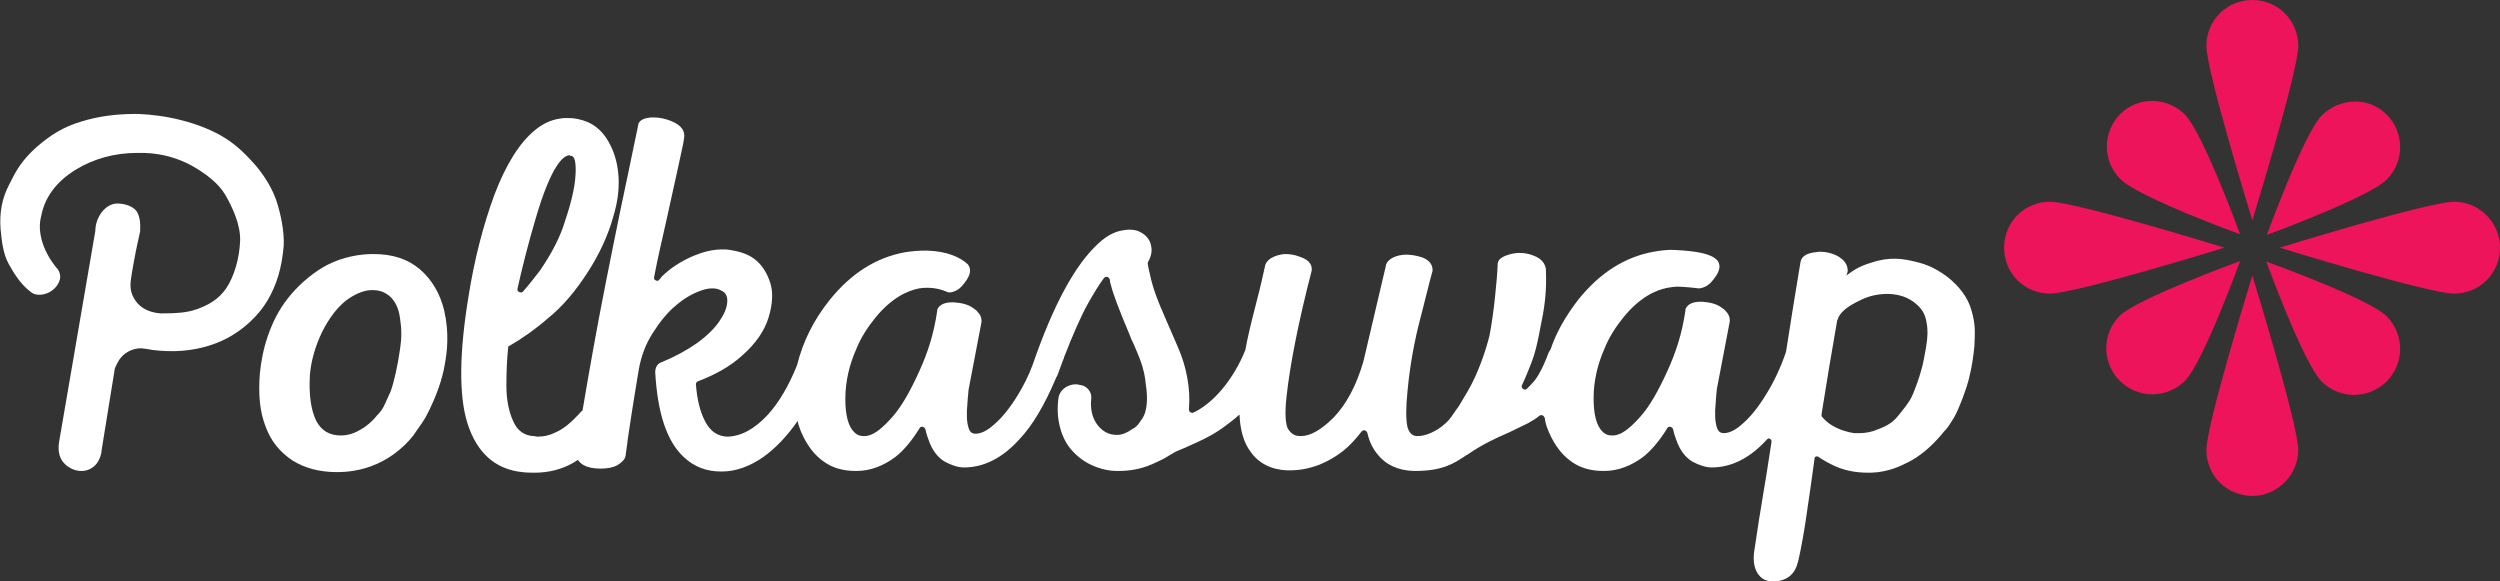 <?xml version="1.0" encoding="utf-8"?>
<!-- Generator: Adobe Illustrator 24.3.0, SVG Export Plug-In . SVG Version: 6.00 Build 0)  -->
<svg version="1.1" id="Layer_1" xmlns="http://www.w3.org/2000/svg" xmlns:xlink="http://www.w3.org/1999/xlink" x="0px" y="0px"
	 viewBox="0 0 430 100" style="enable-background:new 0 0 430 100;" xml:space="preserve">
<rect x="0" y="0" width="430" height="100" fill="#333333" stroke="none"/>
<style type="text/css">
	.st0{fill:#FFFFFF;}
	.st1{fill:#ED145B;}
</style>
<g>
	<g>
		<path class="st0" d="M57.9,81.2c-3,0-5.5-0.7-7.6-2c-2.1-1.4-3.7-3.3-4.6-5.8c-1-2.5-1.3-5.5-1-9.2c0.2-2,0.6-4.2,1.4-6.5
			c0.8-2.3,1.9-4.5,3.5-6.5c1.6-2,3.6-3.8,5.9-5.2c2.4-1.4,5.2-2.2,8.2-2.3c0.2,0,0.4,0,0.6,0c3.3,0,5.9,0.9,7.9,2.6
			c2.1,1.8,3.5,4.2,4.2,7.1c0.9,3.9,0.5,7.2,0.1,9.3c-0.4,2.5-1.5,5.6-3,8.5c-0.4,0.9-1.3,2.1-2,3.1l-0.4,0.6
			c-1.9,2.4-4.5,4.3-7.3,5.3C61.1,81.2,58.7,81.2,57.9,81.2z M64.1,49.9c-0.1,0-0.3,0-0.4,0c-1.3,0.1-2.7,0.7-4.2,1.8
			c-1.5,1.2-2.9,3-4.1,5.4c-1.2,2.5-1.9,5-2.1,7.4c-0.2,3.4,0.2,6.1,1.1,7.9c0.9,1.7,2.3,2.5,4.2,2.5c1.6,0,2.7-0.6,3.4-1
			c1.1-0.6,2.1-1.5,2.9-2.5c0.6-0.6,1-1.2,1.3-1.9c0.5-1.1,0.8-1.8,1-2.2c0.6-1.7,1.2-4.4,1.6-7.2c0.3-1.9,0.3-3.5,0-5.4
			c-0.2-1.5-0.7-2.7-1.6-3.6C66.3,50.3,65.4,49.9,64.1,49.9z"/>
		<path class="st0" d="M20.2,35c0.7,0,2.3,0.2,3.2,1.2c0.9,1.2,0.7,3,0.7,3.6c-0.1,0.6-0.3,1.3-0.5,2.3c-0.2,0.8-1,5.1-1.1,6.1
			c-0.2,1.5,0.1,2.7,1.1,3.9c1,1.2,2.6,1.7,4,1.8c0.2,0,0.4,0,0.6,0c2,0,3.9-0.1,5.6-0.7c2-0.7,3.8-1.7,5.1-3.6
			c1.3-1.9,2.3-5.1,2.4-8.2c0.1-2.7-1.3-5.7-2.5-7.8c-1.2-2.1-3.5-3.8-5.8-5.1c-2.4-1.3-5.1-2.1-8.2-2.2c-0.4,0-0.8,0-1.2,0
			c-3.9,0-7.5,1-10.6,2.9c-3.4,2.1-5.3,4.8-5.9,7.9C6.3,40,7.5,43.5,10,46.4c0.4,0.7,0.5,1.4,0.1,2.2c-0.3,0.7-1,1.4-1.9,1.8
			c-0.5,0.2-1,0.3-1.4,0.3c-0.5,0-1-0.1-1.4-0.4c-1.9-1.4-3-3.3-3.9-4.9c-1-1.8-1.2-4-1.4-6c-0.2-2.8,0.2-5.2,1.5-7.7
			c1.2-2.4,2.1-4.1,4.8-6.5c2.2-1.9,4.5-3.4,7.6-4.3c2.9-0.9,6-1.3,9.2-1.3l0.6,0c2.3,0.1,4.8,0.4,7.5,1.1c2.7,0.7,5.3,1.7,7.5,3.1
			c2.2,1.4,3.8,3.1,5.3,4.8c1.4,1.7,2.8,3.9,3.5,6.1c0.7,2.2,1.3,5,1.2,7.5C48.5,46,47.6,49,46,51.7c-1.6,2.7-4.2,5-6.8,6.4
			c-2.6,1.4-5.7,2.2-9.1,2.3l-0.4,0c-1.5,0-3.1-0.1-4.6-0.4c-0.3,0-0.6-0.1-0.8-0.1c-1.6,0-3,0.8-3.8,2c-0.4,0.7-0.8,1.4-0.8,1.8
			l-2.2,13.6c0,0.3-0.2,2.4-1.9,3.3c-0.9,0.5-1.7,0.4-1.9,0.4c-1.2-0.1-2.3-0.8-2.9-1.6c-1-1.3-0.7-3-0.6-3.6l6.2-36.1
			C16.4,37.4,18.1,35,20.2,35z"/>
		<path class="st0" d="M304.9,100c-0.9,0-1.7-0.3-2.3-1c-0.8-0.9-1.1-2.3-0.9-4c1.3-8.9,1.7-10.3,3-19c0-0.2,0-0.3-0.1-0.4
			c-0.1-0.1-0.3-0.2-0.4-0.2c-0.1,0-0.2,0.1-0.3,0.2c-2.9,3.2-6.1,4.8-9.5,4.8c-1,0-2.2-0.4-3.3-1c-1.2-0.7-2.2-2-2.8-3.8
			c-0.2-0.5-0.4-1.1-0.5-1.7c-0.1-0.3-0.3-0.5-0.6-0.5c-0.1,0-0.3,0-0.4,0.2c-1.4,2.3-2.9,4-4.2,5c-2,1.5-4.3,2.4-6.6,2.4l-0.3,0
			c-2,0-3.9-0.5-5.4-1.6c-1.6-1.1-2.9-2.8-3.9-5.1c-0.3-0.7-0.6-1.5-0.7-2.4c-0.1-0.3-0.3-0.5-0.6-0.5c-0.1,0-0.2,0-0.3,0.1
			c-0.6,0.5-1.3,0.9-2,1.3c-1.2,0.6-2.3,1.1-3.3,1.6c-2.3,1-4.5,2-7.1,3.8l-0.2,0.1c-2.1,1.4-4,2.7-8.8,2.7l-0.3,0
			c-2.6-0.1-4.7-1-6.2-2.9c-0.8-1-1.4-2.2-1.7-3.6c-0.1-0.3-0.3-0.5-0.6-0.5c-0.1,0-0.3,0.1-0.4,0.2c-0.6,0.8-1.3,1.6-2,2.3
			c-1.5,1.5-3.3,2.6-5.2,3.4c-1.8,0.7-3.5,1-5.2,1c-0.1,0-0.3,0-0.4,0c-2.7-0.1-4.9-1.2-6.3-3.2c-1.2-1.6-1.8-3.8-1.9-6.4
			c-0.9,0.8-1.8,1.5-2.9,2.3l-0.6,0.4c-1.6,1.1-3.4,1.9-5.2,2.7c-0.8,0.4-1.7,0.7-2.5,1.1c-0.1,0.1-0.3,0.2-0.5,0.3
			c-0.5,0.3-1.2,0.8-2.6,1.4c-2,1-4.1,1.5-6.4,1.5c0,0-0.4,0-0.4,0c-1.3,0-2.7-0.3-4.1-0.9c-1.4-0.6-2.6-1.5-3.6-2.6
			c-1-1.1-1.7-2.5-2.1-4.1c-0.4-1.6-0.5-3.3-0.2-5.2c0.2-0.7,0.6-1.2,1.2-1.6c0.5-0.3,1.1-0.5,1.7-0.5c0.2,0,0.4,0,0.7,0.1
			c0.2,0,0.3,0.1,0.5,0.1c0.9,0.3,1.6,1.2,1.5,2.2c-0.2,1.9,0.2,3.4,1,4.5c0.9,1.2,2,1.8,3.4,1.8c1.1,0,1.9-0.5,2.5-0.9
			c0.2-0.1,0.3-0.2,0.5-0.3c0.4-0.3,0.5-0.3,1.3-1.5c1.1-1.5,0.9-4.1,0.8-5.1l-0.1-0.7c-0.1-0.9-0.1-1.1-0.3-2.1
			c-0.4-1.8-0.9-2.9-1.8-5c-0.3-0.6-0.6-1.3-0.9-2.1c-1.6-3.8-2.6-6.4-3-8c-0.1-0.3-0.2-0.7-0.2-1c-0.1-0.3-0.3-0.5-0.6-0.5
			c-0.1,0-0.3,0.1-0.4,0.2c-0.9,1.2-1.8,2.7-2.7,4.3c-1.2,2.1-2.6,5.3-4.2,9.4c0,0.1,0,0.2-0.1,0.3c-0.3,0.9-0.7,1.8-1,2.7l-0.2,0.4
			c0,0-0.1,0.1-0.1,0.2c-1.9,4.5-4,8.1-6.3,10.5c-2.9,3.2-6.1,4.8-9.5,4.8c-1,0-2.2-0.4-3.3-1c-1.2-0.7-2.2-2-2.8-3.8
			c-0.2-0.5-0.4-1.1-0.5-1.7c-0.1-0.3-0.3-0.5-0.6-0.5c-0.1,0-0.3,0-0.4,0.2c-1.4,2.3-2.9,4-4.2,5c-2,1.5-4.3,2.4-6.6,2.4l-0.3,0
			c-2,0-3.9-0.5-5.4-1.6c-1.6-1.1-2.9-2.8-3.9-5.1c-0.2-0.6-0.5-1.2-0.6-1.9c-1.8,2.6-3.8,4.7-5.9,6.2c-2.3,1.6-4.7,2.5-7.2,2.5
			c-2.6,0-4.7-0.8-6.5-2.5c-2.9-2.7-4.5-7.5-4.9-14.6c0-0.8,0.4-1.5,1.1-1.7c2.4-1,4.4-2.1,6.1-3.3c1.8-1.3,3.2-2.7,4-4
			c0.8-1.2,1.2-2.3,1.2-3.3c0-0.8-0.3-1.4-1-1.7c-0.5-0.3-1-0.4-1.6-0.4c-0.5,0-1.1,0.1-1.7,0.3c-1.5,0.5-3,1.3-4.5,2.6
			c-1.6,1.3-2.9,3-4.1,4.9c-1.2,1.9-1.9,3.9-2.3,6c-1,6-1.8,11-2.3,15c-0.1,0.6-0.6,1.1-1.4,1.6c-0.7,0.4-1.7,0.6-2.9,0.6
			c-1.2,0-2.2-0.2-2.9-0.6c-0.4-0.2-0.8-0.6-1-0.9c-0.3,0.2-0.5,0.3-0.8,0.5c-1.9,1.1-4.2,1.7-6.6,1.7c-0.7,0-1.4,0-2.2-0.1
			c-4.7-0.5-7.8-3.4-9.4-8.4c-1.5-4.8-1.4-12.2,0.2-21.9c1-6.3,2.5-12.1,4.4-17.3c2-5.3,4.4-9.1,7-11.2c1.3-1.1,2.8-1.8,4.3-2
			c0.5-0.1,0.9-0.1,1.4-0.1c1.1,0,2.2,0.2,3.4,0.7c1.6,0.7,2.9,2,3.8,3.8c0.9,1.7,1.4,3.7,1.5,5.8c0.1,2.1-0.2,4.3-0.9,6.6
			c-0.9,3.3-2.4,6.5-4.4,9.6c-2,3.1-4.2,5.8-6.8,7.9c-2.3,2-4.6,3.6-6.7,4.8c-0.1,0-0.2,0.1-0.2,0.3c-0.2,2-0.3,4.1-0.3,6.5
			c0,2.4,0.4,4.5,1.2,6.2c0.7,1.6,1.9,2.4,3.4,2.5c0.3,0,0.5,0.1,0.8,0.1c1,0,2-0.2,3-0.7c1.4-0.6,2.7-1.7,4.1-3.2
			c0.2-0.2,0.3-0.4,0.5-0.5l0.1-0.1c0.6-3.5,1.2-7.1,1.9-10.9c1.2-6.7,2.8-14.7,4.6-23.5c1.9-8.9,2.9-14,3.1-14.8c0,0,0-0.1,0-0.1
			c0.3-0.8,1.3-1,2.1-1.1c0.2,0,0.4,0,0.6,0c0.9,0,1.9,0.2,2.9,0.6c2,0.8,2.3,1.8,2.3,2.6c0,0.2-0.1,1-0.4,2.3
			c-0.2,1-1.1,5.1-2.7,12.3c-0.9,3.9-1.6,7.1-2.1,9.7c0,0.2,0,0.3,0.1,0.4c0.1,0.1,0.3,0.2,0.4,0.2c0.1,0,0.2,0,0.3-0.1
			c0.2-0.2,0.4-0.4,0.5-0.6c1.5-1.5,3.4-2.7,5.5-3.6c1.7-0.7,3.3-1.1,4.9-1.1c0.5,0,0.9,0,1.4,0.1c2,0.3,3.5,0.9,4.6,1.9
			c1,0.9,1.8,2.2,2.3,3.8c0.5,1.6,0.4,3.6-0.3,5.9c-0.7,2.3-2.2,4.5-4.6,6.6c-2.1,1.9-4.7,3.3-7.6,4.4c-0.2,0.1-0.3,0.3-0.3,0.5
			c0.2,2.6,0.7,4.7,1.6,6.4c0.9,1.7,2.1,2.5,3.7,2.6c2.4,0,4.8-1.3,7.1-3.8c1.9-2.1,3.6-5,5-8.5c1-4,2.8-7.7,5.6-11.2
			c3.7-4.6,8-7.3,12.9-8.2c1.2-0.2,2.4-0.3,3.8-0.3c3.6,0.1,5.8,1.2,7,2.3c0,0,0.1,0.1,0.1,0.1c0.5,0.7,0.5,1.5-0.2,2.6
			c-0.6,0.9-1.2,1.6-1.9,1.9c-0.4,0.2-0.8,0.3-1.1,0.3c-0.3,0-0.6-0.2-0.9-0.3c-1.9-0.7-3.7-0.5-4.3-0.4c-1,0.2-2.2,0.6-3.5,1.4
			c-1.3,0.8-2.7,2-4,3.6c-1.3,1.6-2.5,3.4-3.3,5.4c-1.2,2.7-1.9,5.6-1.9,8.6c0,2.8,0.5,4.8,1.6,5.8c0.4,0.4,0.9,0.6,1.5,0.6
			c0.3,0,0.6,0,0.9-0.1c1.2-0.3,2.5-1.4,4.1-3.2c1.6-1.8,3.1-4.5,4.6-7.8c1.5-3.3,2.5-6.4,3.1-10.4c0-0.1,0-0.1,0-0.2
			c0.2-0.6,0.9-1.3,2.5-1.3c0.1,0,0.3,0,0.4,0c1.4,0.1,2.5,0.4,3.3,1c0.3,0.2,0.6,0.4,0.8,0.7c0.5,0.5,0.7,1.2,0.6,1.8
			c-1.3,6.9-2,10.4-2.2,11.5c-0.1,1.2-0.2,2-0.2,2.4c-0.2,1.9-0.1,3.3,0.2,4.2c0.2,0.7,0.6,1,1.2,1c0.9,0,2-0.5,3.2-1.6
			c1.3-1.1,2.7-2.8,4.1-5.1c0.9-1.5,1.8-3.2,2.5-5.1c3.5-10.2,7.3-17.3,11.4-21c1.2-1.1,2.4-1.8,3.7-2.1c0.5-0.1,1.1-0.2,1.5-0.2
			c0.7,0,1.4,0.1,1.9,0.4c1,0.5,1.7,1.3,1.9,2.4c0.2,0.9,0,1.8-0.5,2.7c0,0.1-0.1,0.2-0.1,0.3c0.1,0.8,0.4,1.8,0.6,2.8
			c0.3,1.2,0.7,2.4,1.1,3.4c0.4,1.1,1.6,3.8,3.5,8.2c1.5,3.4,2.2,7.2,1.9,10.7c0,0.2,0.1,0.3,0.1,0.4c0.1,0.1,0.3,0.2,0.4,0.2
			c0.1,0,0.1,0,0.2,0c3.5-1.6,7-5.8,9-10.8c0.4-2.2,1-4.7,1.7-7.4c1-3.8,1.5-6.2,1.7-7.1c0-0.1,0.1-0.3,0.2-0.5c0.4-0.6,1-1,2-1.3
			c0.4-0.1,0.9-0.2,1.3-0.2c0.7,0,1.5,0.1,2.3,0.4c2.2,0.7,2.3,1.8,2.2,2.5c-2.3,8.9-3.7,16.1-4.3,21.5c-0.4,3.5-0.1,4.9,0.2,5.6
			c0.5,0.8,1.1,1.3,2.1,1.3c0,0,0.2,0,0.2,0c1.6,0,3.5-1.1,5.6-3.2c2.2-2.3,3.9-5.5,5.1-9.6l3.9-16.6c0,0,0-0.1,0-0.1
			c0.2-0.5,0.6-0.9,1.2-1.2c0.6-0.3,1.4-0.5,2.3-0.5c0.9,0,1.9,0.2,2.8,0.5c1.5,0.6,1.7,1.6,1.7,2.1c0,0.1,0,0.1,0,0.2
			c-0.1,0.3-0.5,1.8-1.9,7.4c-1.2,4.4-2,8.9-2.4,13.2c-0.3,2.9-0.3,5,0,6.3c0.4,1.3,1.1,1.5,1.7,1.5c1.1,0,2.2-0.4,3.4-1.1
			c1.1-0.7,2-1.5,2.7-2.6c0.3-0.4,0.5-0.7,0.7-1c0.4-0.5,0.7-1.1,1.9-3.1c1.7-2.9,3.1-7,3.7-9.5c0.7-3.5,1.3-9.5,1.4-12.2
			c0-1.3,1.7-1.6,2.2-1.8c0.5-0.1,1-0.2,1.5-0.2c0.8,0,1.5,0.1,2.3,0.4c1.8,0.6,2.2,1.7,2.3,2.4c0.1,2.4,0,4.9-0.5,7.7
			c-1.1,5.8-1.3,6.8-2.6,9.9c-0.3,0.7-0.6,1.5-1,2.3c-0.1,0.2-0.1,0.3,0,0.5c0.1,0.2,0.3,0.3,0.5,0.3c0.1,0,0.2,0,0.3-0.1
			c0.5-0.5,1-1,1.4-1.5c0.9-1.2,1.5-2.6,2-3.8c0.2-0.6,0.4-1.1,0.7-1.5c1-3,2.7-5.9,4.8-8.6c3.7-4.6,8-7.3,12.9-8.2
			c1.2-0.2,2.5-0.4,3.8-0.3c3.6,0.2,6,0.6,7.1,1.7c0,0,0.1,0.1,0.1,0.1c0.5,0.7,0.5,1.5-0.2,2.6c-0.6,0.9-1.2,1.6-1.9,1.9
			c-0.4,0.2-0.8,0.3-1.1,0.3c-1-0.1-1.6-0.2-3.5-0.3c-0.7,0-1.3,0.1-1.9,0.2c-1,0.2-2.2,0.6-3.5,1.4c-1.3,0.8-2.7,2-4,3.6
			c-1.3,1.6-2.5,3.4-3.3,5.4c-1.2,2.7-1.9,5.6-1.9,8.6c0,2.8,0.5,4.8,1.6,5.8c0.4,0.4,0.9,0.6,1.5,0.6c0.3,0,0.6,0,0.9-0.1
			c1.2-0.3,2.5-1.4,4.1-3.2c1.6-1.8,3.1-4.5,4.6-7.8c1.5-3.3,2.5-6.4,3.1-10.4c0-0.1,0-0.1,0-0.2c0.2-0.6,0.9-1.3,2.5-1.3
			c0.1,0,0.3,0,0.4,0c1.4,0.1,2.5,0.4,3.3,1c0.3,0.2,0.6,0.4,0.8,0.7c0.5,0.5,0.7,1.2,0.6,1.8c-1.3,6.9-2,10.4-2.2,11.5
			c-0.1,1.2-0.2,2-0.2,2.4c-0.2,1.9-0.1,3.3,0.2,4.2c0.2,0.7,0.6,1,1.2,1c0.9,0,2-0.5,3.2-1.6c1.3-1.1,2.7-2.8,4.1-5.1
			c1.3-2.1,2.5-4.6,3.4-7.3c0.8-5.1,1.6-10.2,2.5-15.5c0.2-0.9,1-1.4,2.4-1.6c0.3,0,0.6-0.1,1-0.1c0.9,0,1.8,0.2,2.7,0.6
			c1.6,0.8,2,1.8,2,2.6c0,0.1,0,0.1,0,0.2l-0.2,0.7c1.2-1,2.5-1.7,4.2-2.2c3.2-1.1,5.5-0.7,7.6-0.2c2.1,0.5,3.4,1.1,5.4,2.5
			c2.2,1.7,3.7,3.7,4.3,5.9c0.7,2.4,0.6,3.7,0.5,6.1c-0.3,3.2-0.9,5.7-1.3,6.9c-0.5,1.5-1.3,3.8-2.2,5.4c-0.8,1.3-1.1,1.8-1.8,2.5
			l-0.4,0.5c-1.8,2.1-3.7,3.7-5.7,4.7c-1.2,0.6-3.3,1.7-6.3,1.8c-0.2,0-0.4,0-0.7,0c-1.8,0-3.6-0.3-5.3-1c-1.1-0.5-2.1-1-3.1-1.7
			c-0.1-0.1-0.2-0.1-0.3-0.1c-0.2,0-0.4,0.1-0.4,0.4c-0.4,3-0.8,5.8-1.6,11.2c-0.5,3.2-1.2,6.6-1.3,6.7
			C308.7,98.8,307.3,100,304.9,100C304.9,100,304.9,100,304.9,100z M320.7,51.3c-2,0.9-4.1,2-4.6,3.6c0,0.1-0.1,0.1-0.1,0.2
			c-0.9,5.1-1.8,10.5-2.7,16.2c0,0.2,0,0.3,0.1,0.4c0.9,1.1,2.2,1.9,3.8,2.4c0.6,0.2,1.1,0.3,1.7,0.4c0.3,0,0.6,0,0.9,0
			c1.3,0,2.3-0.3,2.8-0.5c2.2-0.8,3.1-1.4,4.3-3c1.3-1.6,1.8-2.3,2.4-3.9c0.5-1.3,1.2-3.2,1.6-5.3c0.6-3,0.7-4.2,0.6-5.4
			c-0.2-1.8-0.5-2.9-1.9-4.1C326.9,49.9,322.9,50.4,320.7,51.3z M98,26.7c-1,0-3.1,1.4-5.9,11c-1.3,4.4-2.3,8.4-3.1,12
			c0,0.2,0,0.3,0.1,0.4c0.1,0.1,0.3,0.2,0.5,0.2c0.1,0,0.2,0,0.3-0.1c1-1.1,2-2.4,3-3.7c1.7-2.5,3.1-5,4-7.6c1.2-3.5,2-6.5,2.1-9
			c0.1-2-0.2-2.7-0.4-2.9c-0.1-0.1-0.2-0.2-0.5-0.2L98,26.7z"/>
	</g>
	<path class="st1" d="M410.5,54.4c3.1,3.1,3.1,8.1,0,11.2c-3.1,3.1-8.1,3.1-11.2,0c-3.1-3.1-9.5-20.6-9.5-20.6
		S407.4,51.3,410.5,54.4z"/>
	<path class="st1" d="M385.3,44.9c0,0-6.4,17.6-9.5,20.6c-3.1,3.1-8.1,3.1-11.2,0c-3.1-3.1-3.1-8.1,0-11.2
		C367.7,51.3,385.3,44.9,385.3,44.9z"/>
	<path class="st1" d="M410.5,19.7c3.1,3.1,3.1,8.1,0,11.2c-3.1,3.1-20.6,9.5-20.6,9.5s6.4-17.6,9.5-20.6S407.4,16.6,410.5,19.7z"/>
	<path class="st1" d="M375.8,19.7c3.1,3.1,9.5,20.6,9.5,20.6s-17.6-6.4-20.6-9.5c-3.1-3.1-3.1-8.1,0-11.2
		C367.7,16.6,372.7,16.6,375.8,19.7z"/>
	<path class="st1" d="M430,42.6c0,4.4-3.5,7.9-7.9,7.9c-4.4,0-30-7.9-30-7.9s25.6-7.9,30-7.9C426.5,34.7,430,38.3,430,42.6z"/>
	<path class="st1" d="M382.6,42.6c0,0-25.6,7.9-30,7.9c-4.4,0-7.9-3.5-7.9-7.9s3.5-7.9,7.9-7.9C357,34.7,382.6,42.6,382.6,42.6z"/>
	<path class="st1" d="M387.4,85.3c-4.4,0-7.9-3.5-7.9-7.9c0-4.4,7.9-30,7.9-30s7.9,25.6,7.9,30C395.3,81.7,391.7,85.3,387.4,85.3z"
		/>
	<path class="st1" d="M387.4,37.9c0,0-7.9-25.6-7.9-30S383,0,387.4,0c4.4,0,7.9,3.5,7.9,7.9S387.4,37.9,387.4,37.9z"/>
</g>
</svg>
